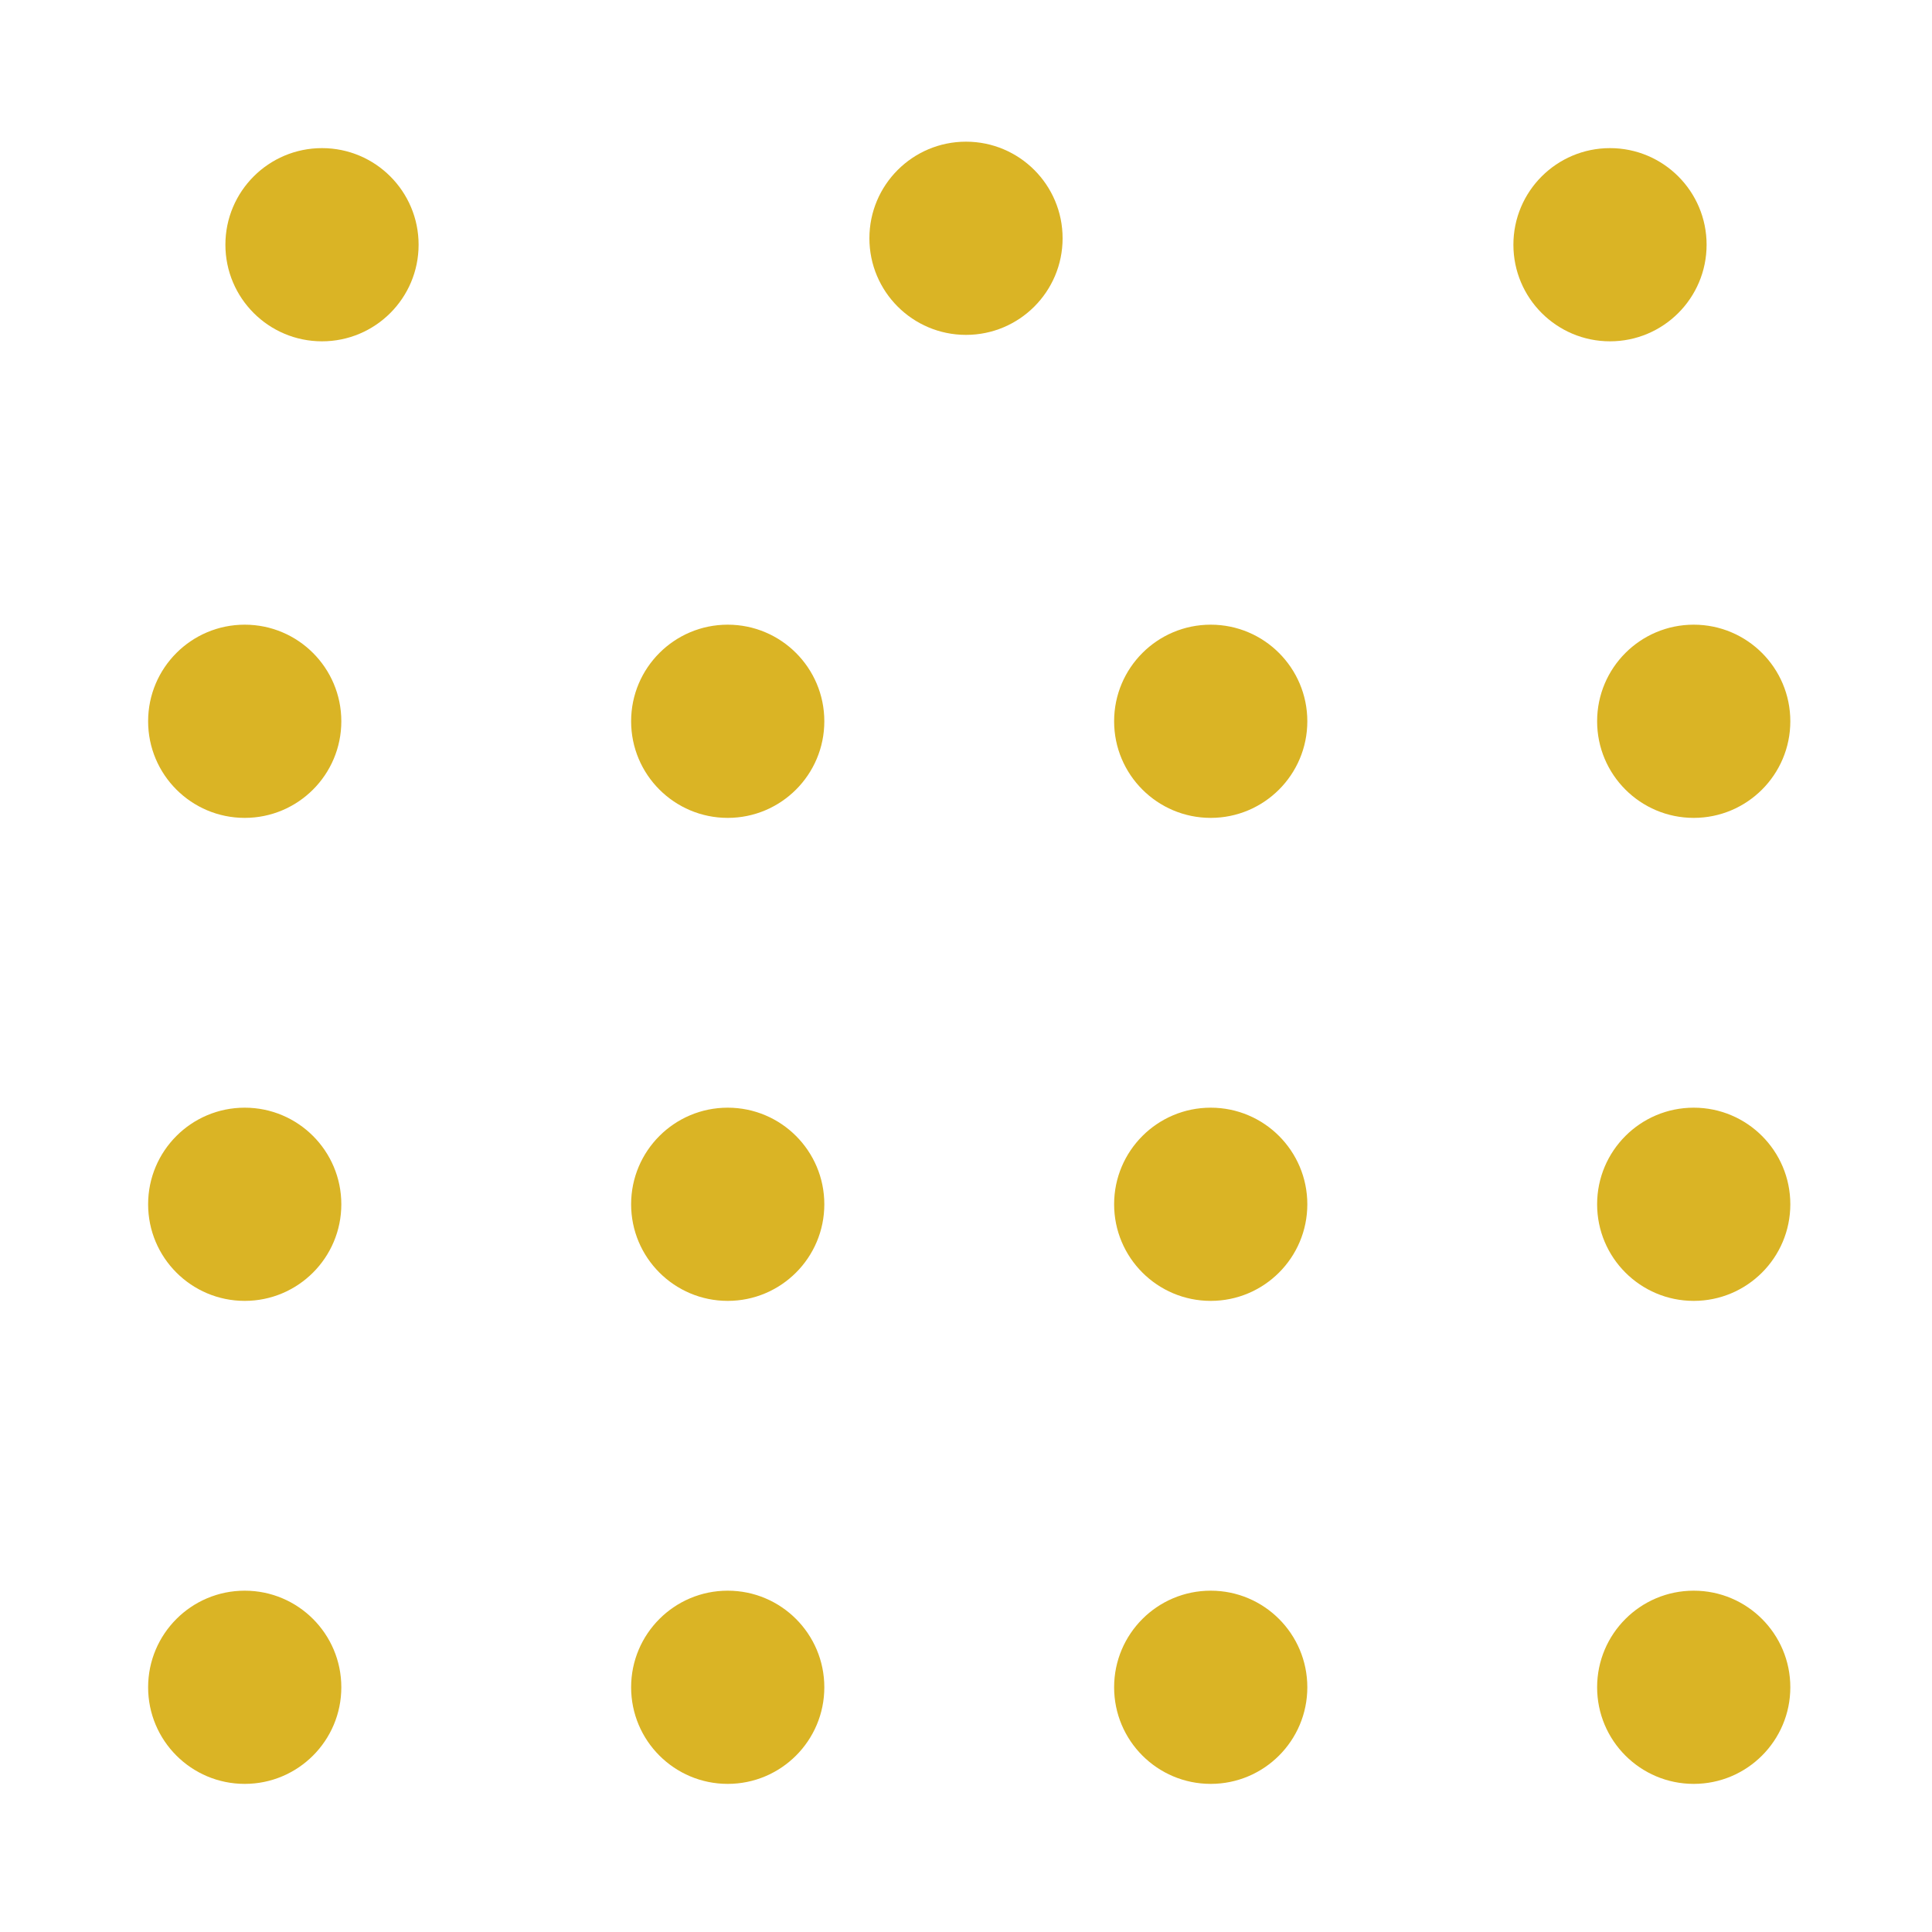 <svg width="300" height="300" viewBox="0 0 300 300" fill="none" xmlns="http://www.w3.org/2000/svg">
<rect width="300" height="300" fill="white"/>
<circle cx="38" cy="112" r="15" fill="#DAB425"/>
<circle cx="38" cy="187" r="15" fill="#DAB425"/>
<circle cx="38" cy="262" r="15" fill="#DAB425"/>
<circle cx="113" cy="112" r="15" fill="#DAB425"/>
<circle cx="50" cy="38" r="15" fill="#DAB425"/>
<circle cx="150" cy="37" r="15" fill="#DAB425"/>
<circle cx="250" cy="38" r="15" fill="#DAB425"/>
<circle cx="113" cy="187" r="15" fill="#DAB425"/>
<circle cx="113" cy="262" r="15" fill="#DAB425"/>
<circle cx="188" cy="112" r="15" fill="#DAB425"/>
<circle cx="188" cy="187" r="15" fill="#DAB425"/>
<circle cx="188" cy="262" r="15" fill="#DAB425"/>
<circle cx="263" cy="112" r="15" fill="#DAB425"/>
<circle cx="263" cy="187" r="15" fill="#DAB425"/>
<circle cx="263" cy="262" r="15" fill="#DAB425"/>
</svg>
